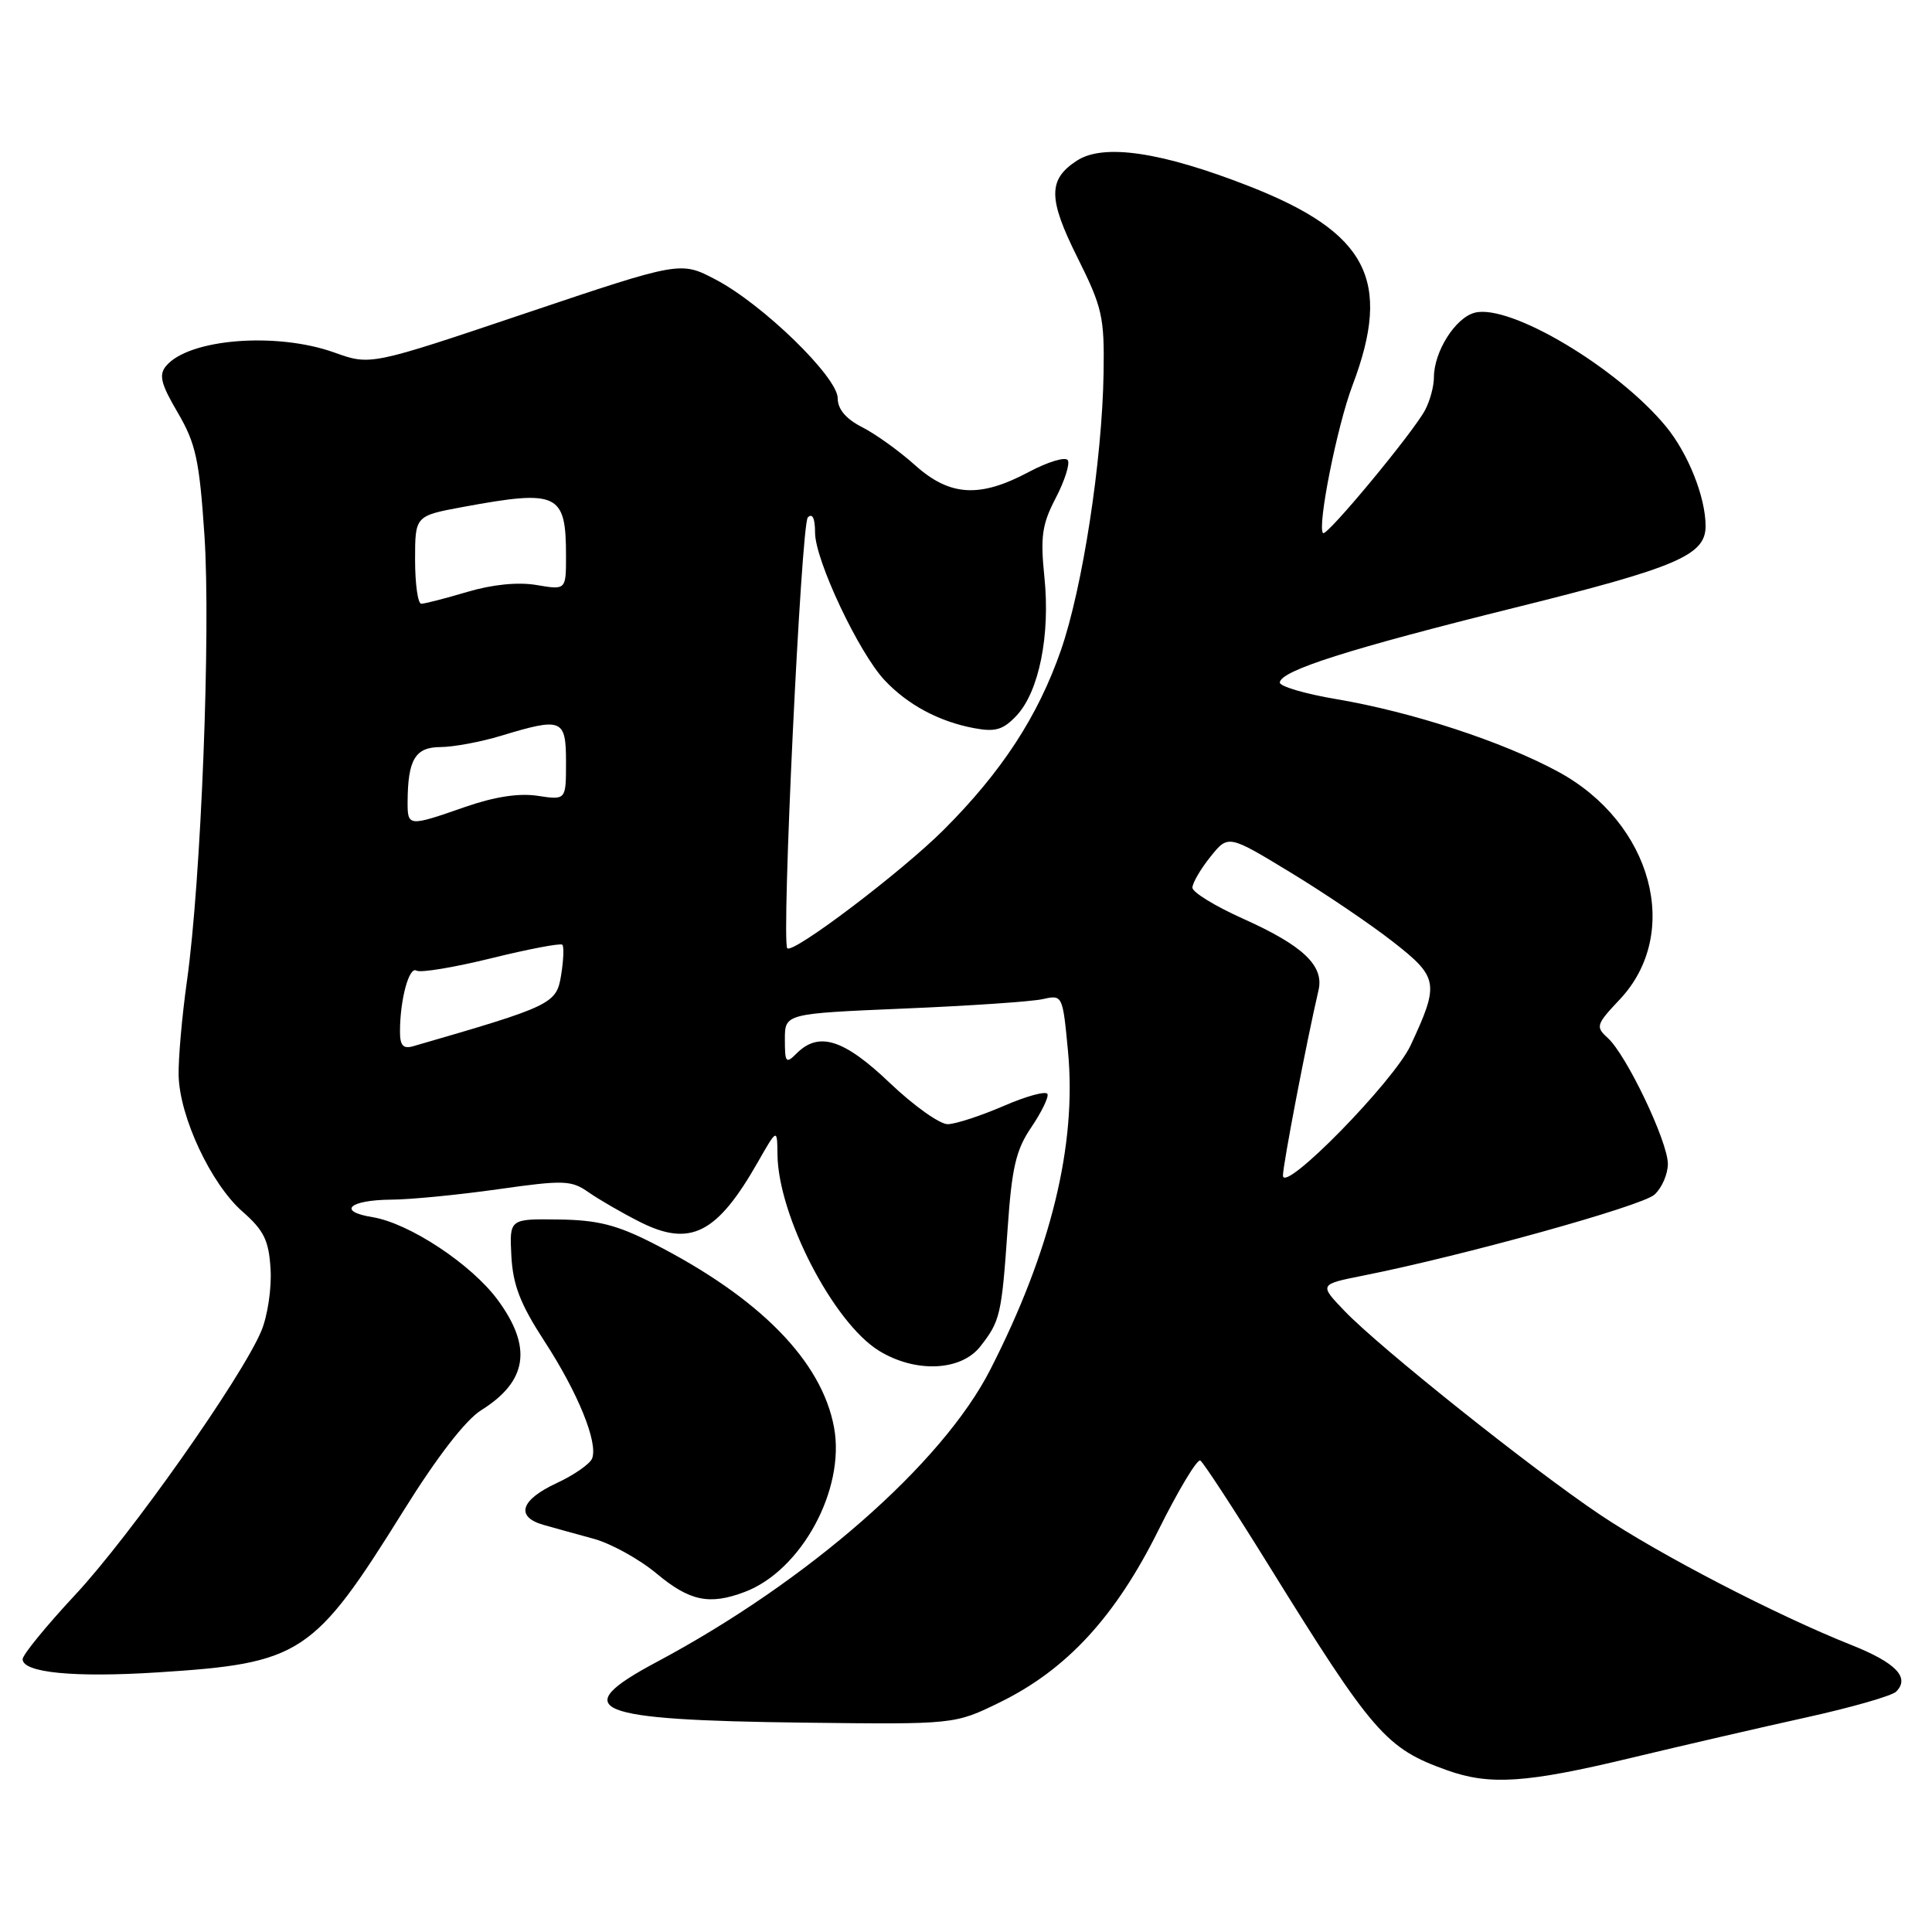 <?xml version="1.0" encoding="UTF-8" standalone="no"?>
<!DOCTYPE svg PUBLIC "-//W3C//DTD SVG 1.1//EN" "http://www.w3.org/Graphics/SVG/1.1/DTD/svg11.dtd" >
<svg xmlns="http://www.w3.org/2000/svg" xmlns:xlink="http://www.w3.org/1999/xlink" version="1.1" viewBox="0 0 256 256">
 <g >
 <path fill="currentColor"
d=" M 216.00 232.96 C 222.88 231.31 233.39 228.88 239.37 227.56 C 245.35 226.24 250.69 224.71 251.25 224.15 C 253.11 222.29 251.23 220.33 245.34 217.98 C 235.42 214.04 219.90 206.00 212.02 200.71 C 202.94 194.62 182.79 178.55 178.14 173.69 C 174.79 170.19 174.79 170.19 180.64 169.02 C 193.79 166.41 217.56 159.81 219.22 158.30 C 220.20 157.42 221.00 155.58 221.00 154.22 C 221.00 151.27 215.51 139.77 213.04 137.54 C 211.40 136.05 211.49 135.76 214.61 132.45 C 222.89 123.68 218.94 109.02 206.47 102.26 C 199.10 98.26 187.10 94.34 177.08 92.64 C 172.91 91.94 169.54 90.94 169.58 90.43 C 169.73 88.85 178.64 86.01 200.80 80.50 C 222.26 75.17 226.00 73.57 226.00 69.71 C 226.00 65.88 223.69 60.08 220.74 56.50 C 214.32 48.72 200.11 40.25 195.43 41.43 C 192.85 42.08 190.00 46.59 190.00 50.02 C 190.00 51.18 189.48 53.11 188.84 54.32 C 187.27 57.29 175.80 71.13 175.31 70.64 C 174.51 69.84 177.17 56.44 179.21 51.07 C 184.49 37.12 181.22 30.82 165.49 24.66 C 153.88 20.12 146.20 18.98 142.67 21.30 C 138.85 23.80 138.87 26.32 142.78 34.15 C 146.06 40.72 146.35 42.01 146.23 49.41 C 146.05 60.99 143.44 77.94 140.57 86.18 C 137.53 94.92 132.74 102.26 125.06 109.94 C 119.49 115.51 105.09 126.42 104.32 125.65 C 103.51 124.85 106.16 69.44 107.04 68.56 C 107.65 67.95 108.00 68.68 108.00 70.58 C 108.00 74.21 113.80 86.51 117.23 90.15 C 120.28 93.39 124.42 95.61 129.05 96.48 C 131.89 97.02 132.92 96.71 134.70 94.82 C 137.67 91.65 139.18 84.18 138.39 76.49 C 137.84 71.10 138.07 69.48 139.89 65.99 C 141.07 63.72 141.79 61.47 141.49 60.98 C 141.18 60.49 138.86 61.19 136.32 62.54 C 129.81 66.01 125.86 65.77 121.25 61.64 C 119.19 59.79 116.04 57.52 114.25 56.61 C 112.09 55.51 111.00 54.22 111.00 52.77 C 111.00 49.98 101.08 40.32 94.84 37.05 C 90.18 34.60 90.18 34.60 69.64 41.51 C 49.09 48.43 49.09 48.43 44.30 46.71 C 36.63 43.96 24.99 44.89 22.00 48.50 C 21.02 49.68 21.32 50.88 23.55 54.67 C 25.94 58.76 26.42 60.93 27.09 70.94 C 27.94 83.66 26.65 116.66 24.77 130.00 C 24.11 134.68 23.62 140.30 23.67 142.50 C 23.79 147.99 27.96 156.88 32.12 160.53 C 34.98 163.04 35.62 164.35 35.85 168.15 C 36.01 170.68 35.46 174.37 34.63 176.35 C 32.04 182.54 17.20 203.59 9.93 211.36 C 6.12 215.45 3.00 219.27 3.00 219.85 C 3.00 221.64 9.79 222.31 20.89 221.60 C 39.91 220.39 41.55 219.31 53.50 200.13 C 57.93 193.02 61.70 188.15 63.76 186.86 C 69.89 183.03 70.57 178.53 65.96 172.26 C 62.47 167.52 54.24 162.08 49.36 161.28 C 44.64 160.52 46.24 159.01 51.81 158.96 C 54.39 158.95 60.77 158.32 66.00 157.58 C 74.74 156.34 75.70 156.38 78.00 157.99 C 79.38 158.95 82.41 160.71 84.75 161.89 C 91.46 165.29 95.00 163.50 100.41 154.00 C 102.98 149.50 102.98 149.50 103.02 153.00 C 103.12 161.12 110.43 175.25 116.45 178.97 C 121.26 181.94 127.31 181.70 129.89 178.42 C 132.54 175.04 132.72 174.25 133.52 162.75 C 134.07 154.74 134.62 152.36 136.64 149.39 C 137.99 147.40 138.96 145.41 138.80 144.97 C 138.63 144.52 136.03 145.23 133.00 146.54 C 129.97 147.85 126.64 148.94 125.59 148.96 C 124.54 148.98 121.09 146.53 117.91 143.50 C 111.83 137.70 108.50 136.64 105.57 139.57 C 104.14 141.00 104.00 140.83 104.00 137.73 C 104.00 134.31 104.00 134.31 119.75 133.64 C 128.41 133.28 136.69 132.72 138.16 132.39 C 140.80 131.80 140.81 131.83 141.52 139.35 C 142.68 151.74 139.26 165.74 131.21 181.50 C 124.85 193.95 107.06 209.54 87.00 220.23 C 75.10 226.58 78.35 227.92 106.50 228.26 C 126.50 228.50 126.50 228.50 132.50 225.56 C 141.35 221.23 147.82 214.20 153.50 202.75 C 156.15 197.43 158.64 193.28 159.05 193.53 C 159.46 193.79 163.49 199.96 168.01 207.25 C 181.92 229.70 183.64 231.68 191.75 234.57 C 197.39 236.59 202.26 236.26 216.00 232.96 Z  M 98.68 210.94 C 106.18 208.11 112.02 197.37 110.52 189.17 C 108.91 180.34 100.64 171.93 86.50 164.73 C 81.73 162.30 79.16 161.65 74.00 161.59 C 67.50 161.50 67.50 161.50 67.76 166.45 C 67.97 170.29 68.95 172.81 72.13 177.70 C 76.57 184.52 79.27 191.14 78.46 193.25 C 78.18 193.98 76.05 195.46 73.72 196.54 C 68.97 198.75 68.27 200.98 72.00 202.05 C 73.38 202.44 76.38 203.28 78.68 203.90 C 80.97 204.53 84.73 206.60 87.02 208.52 C 91.39 212.16 94.00 212.71 98.68 210.94 Z  M 170.00 155.76 C 170.00 154.30 173.13 138.00 174.71 131.21 C 175.47 127.96 172.66 125.30 164.75 121.75 C 161.04 120.09 158.00 118.23 158.00 117.62 C 158.01 117.00 159.07 115.17 160.37 113.55 C 162.74 110.59 162.74 110.59 170.91 115.55 C 175.40 118.27 181.54 122.42 184.55 124.77 C 190.62 129.51 190.75 130.29 186.92 138.50 C 184.69 143.30 170.00 158.28 170.00 155.76 Z  M 53.00 136.69 C 53.00 132.47 54.20 128.01 55.18 128.61 C 55.70 128.93 60.16 128.19 65.11 126.97 C 70.05 125.75 74.28 124.95 74.51 125.18 C 74.75 125.41 74.67 127.23 74.35 129.22 C 73.73 133.03 73.16 133.30 54.75 138.63 C 53.42 139.01 53.00 138.54 53.00 136.69 Z  M 54.01 106.25 C 54.04 100.64 55.02 99.00 58.37 98.99 C 60.09 98.98 63.71 98.31 66.41 97.49 C 74.49 95.04 75.00 95.24 75.00 101.01 C 75.00 106.02 75.00 106.02 71.25 105.45 C 68.76 105.07 65.52 105.57 61.59 106.94 C 54.10 109.55 54.00 109.54 54.01 106.25 Z  M 55.00 74.17 C 55.00 68.35 55.00 68.35 61.37 67.17 C 73.96 64.85 75.00 65.35 75.00 73.67 C 75.00 78.18 75.00 78.18 71.11 77.52 C 68.64 77.10 65.26 77.44 61.92 78.43 C 59.02 79.29 56.27 80.00 55.82 80.00 C 55.37 80.00 55.00 77.38 55.00 74.17 Z "/>
</g>
</svg>
